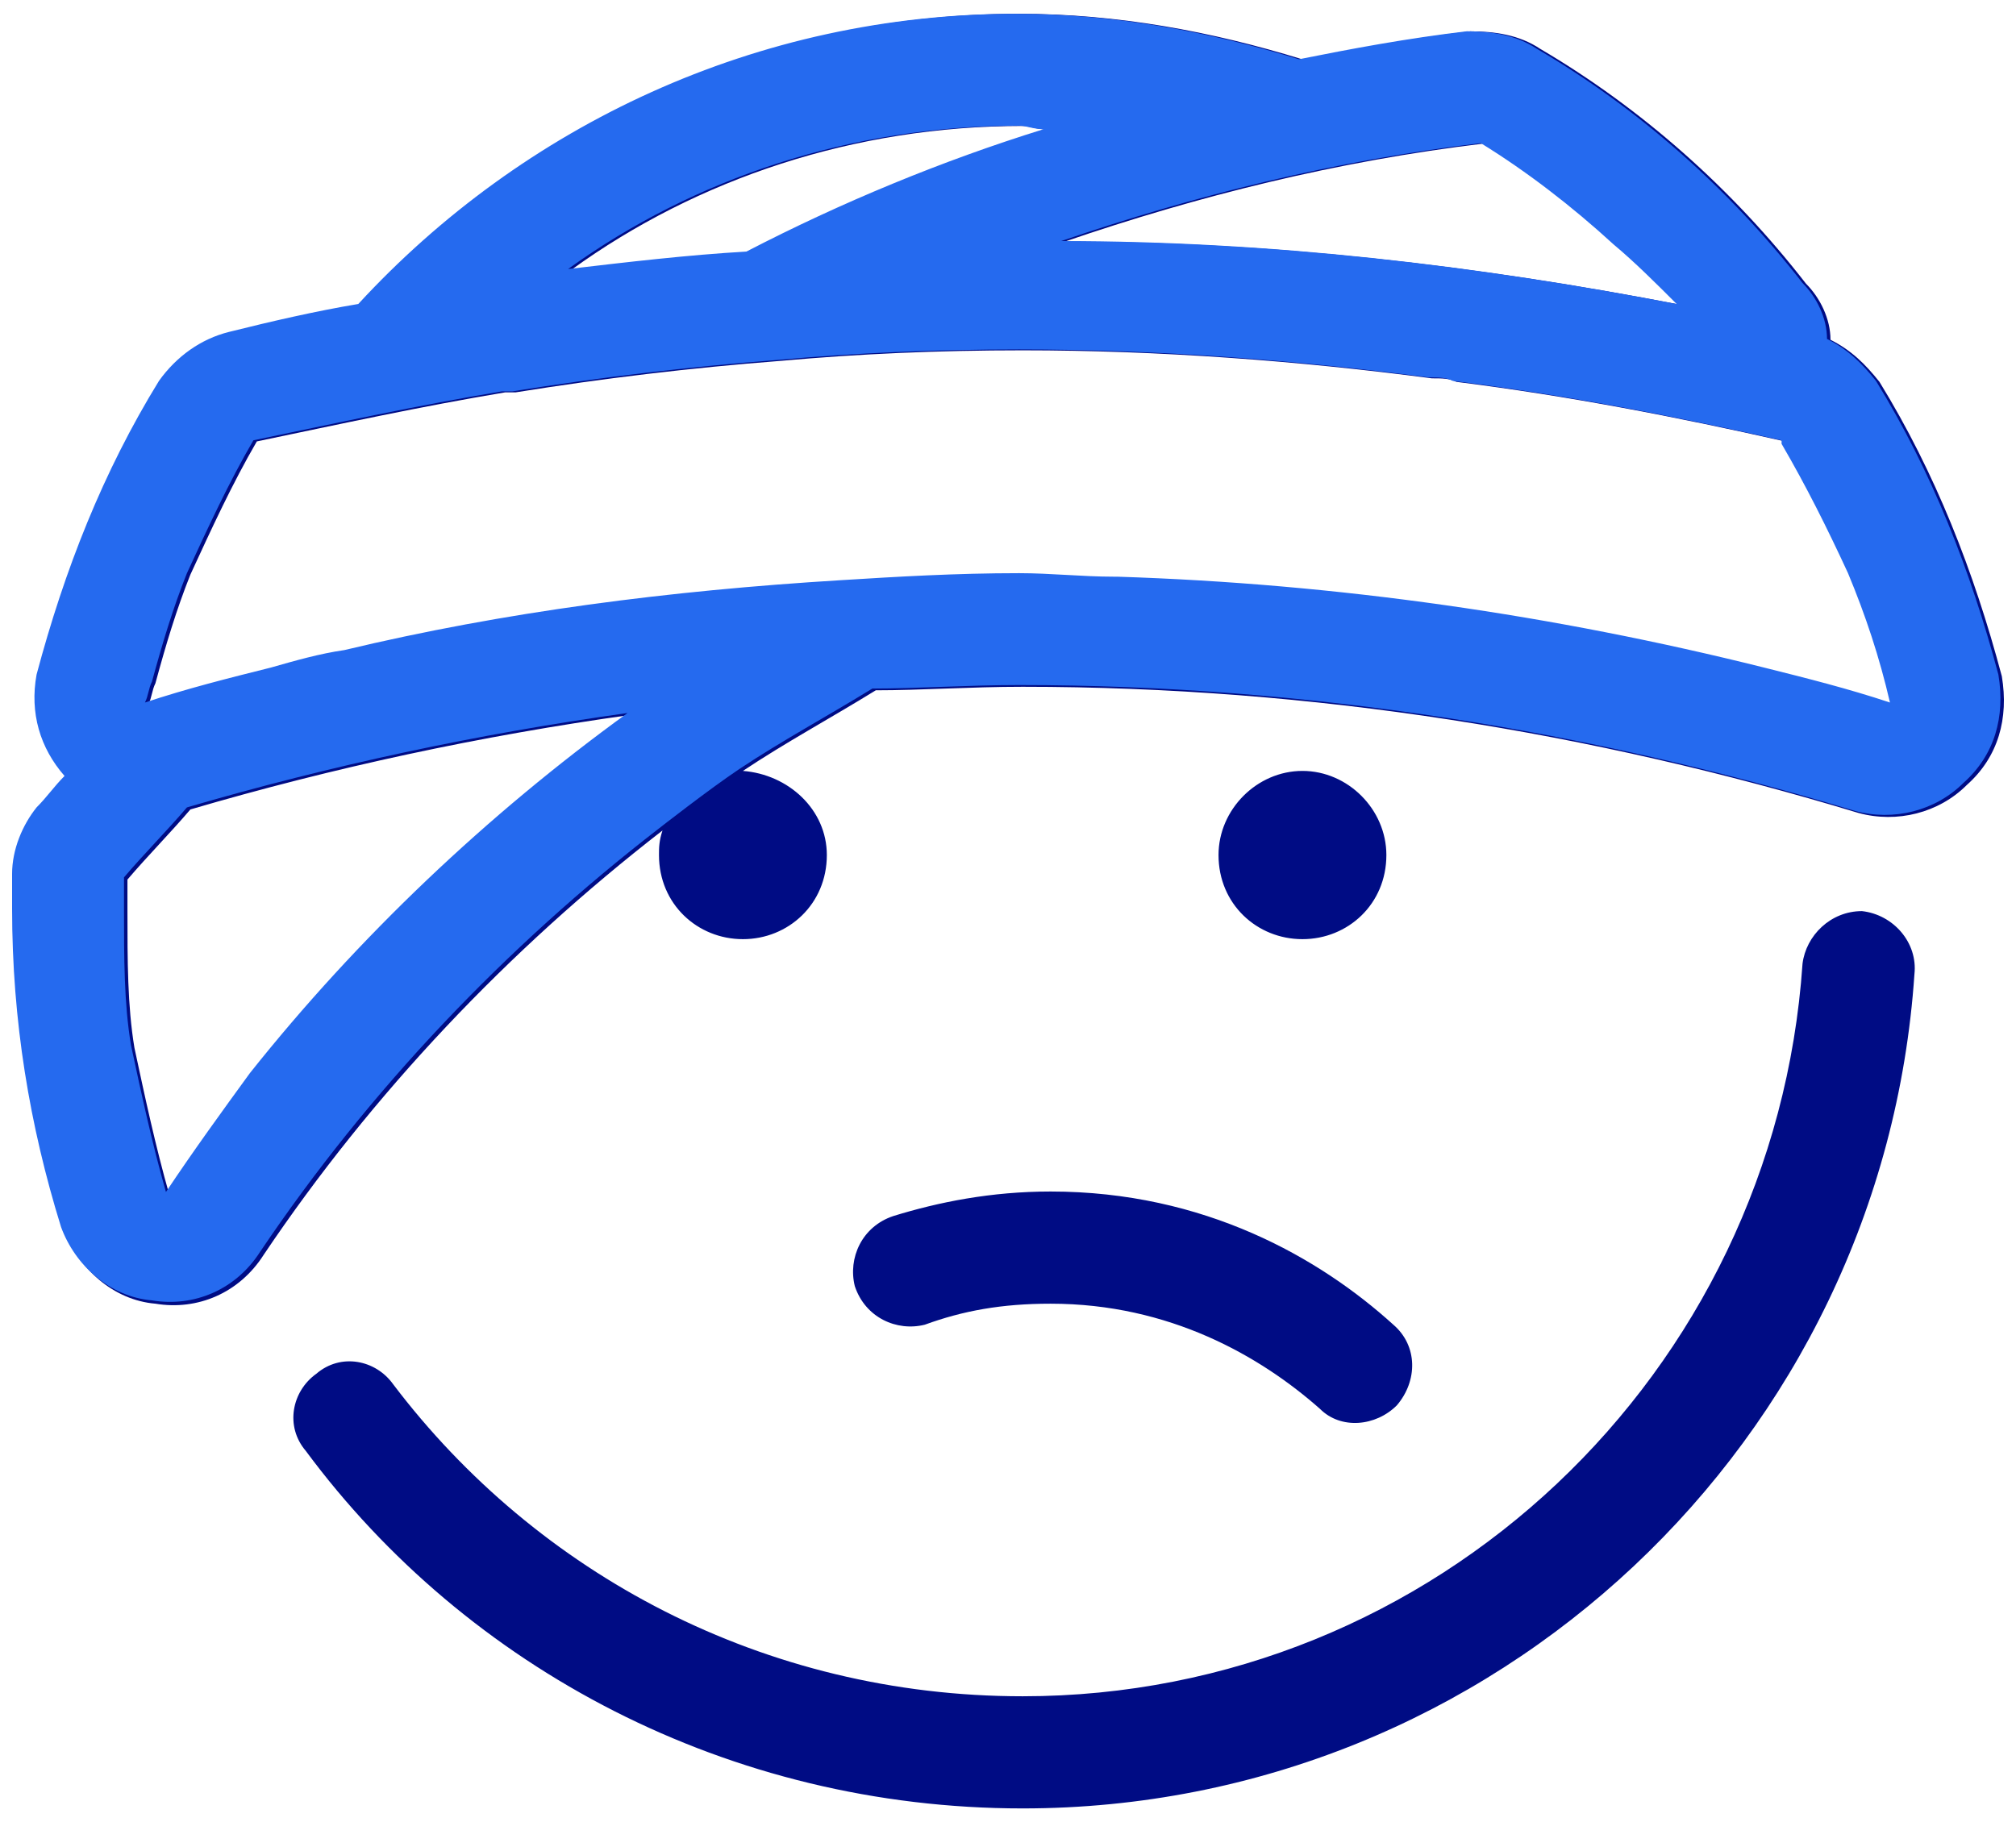<svg width="73" height="66" viewBox="0 0 73 66" fill="none" xmlns="http://www.w3.org/2000/svg">
<path d="M53.24 1.135C54.126 1.135 55.013 1.262 55.773 1.77C59.445 3.928 62.737 6.848 65.396 10.275C65.903 10.783 66.283 11.545 66.283 12.307C67.042 12.688 67.549 13.195 68.055 13.83C70.082 17.131 71.474 20.686 72.487 24.494C72.741 26.018 72.361 27.414 71.221 28.43C70.208 29.445 68.689 29.826 67.296 29.445C57.672 26.525 47.542 24.875 37.032 24.875C35.132 24.875 33.359 25.002 31.713 25.002C30.067 26.018 28.421 26.906 26.901 27.922C28.547 28.049 29.94 29.318 29.94 30.969C29.94 32.746 28.547 34.016 26.901 34.016C25.255 34.016 23.862 32.746 23.862 30.969C23.862 30.715 23.862 30.461 23.989 30.08C18.417 34.397 13.479 39.602 9.553 45.441C8.667 46.838 7.147 47.473 5.628 47.219C4.108 47.092 2.842 45.949 2.335 44.553C1.196 40.871 0.562 37.062 0.562 33C0.562 32.619 0.562 32.238 0.562 31.73C0.562 30.842 0.942 29.953 1.449 29.318C1.829 28.938 2.082 28.557 2.462 28.176C1.575 27.16 1.196 25.891 1.449 24.494C2.462 20.686 3.855 17.131 5.881 13.83C6.514 12.941 7.4 12.307 8.413 12.053C9.933 11.672 11.579 11.291 13.099 11.037C19.05 4.562 27.534 0.5 36.905 0.5C40.45 0.5 43.869 1.135 47.162 2.15C49.061 1.77 51.087 1.389 53.24 1.135ZM37.032 4.562C30.953 4.562 25.255 6.467 20.696 9.768C22.849 9.514 25.002 9.26 27.154 9.133C30.573 7.355 34.246 5.832 37.918 4.689C37.538 4.689 37.285 4.562 37.032 4.562ZM64.636 16.115V15.988C60.711 15.1 56.785 14.338 52.733 13.83C52.48 13.703 52.227 13.703 51.847 13.703C47.035 13.068 41.97 12.688 37.032 12.688C33.992 12.688 31.08 12.815 28.294 13.068C25.002 13.322 21.836 13.703 18.67 14.211C18.544 14.211 18.417 14.211 18.29 14.211C15.251 14.719 12.339 15.354 9.3 15.988C8.413 17.512 7.654 19.162 6.894 20.812C6.387 22.082 6.007 23.352 5.628 24.748C5.501 25.002 5.501 25.256 5.374 25.51C6.894 25.002 8.413 24.621 9.933 24.24C10.819 23.986 11.706 23.732 12.592 23.605C18.417 22.209 24.369 21.447 30.573 21.066C32.599 20.939 34.752 20.812 37.032 20.812C38.171 20.812 39.311 20.939 40.45 20.939C40.45 20.939 40.45 20.939 40.577 20.939C48.555 21.193 56.406 22.336 64.003 24.24C65.523 24.621 67.042 25.002 68.562 25.51C68.182 23.859 67.676 22.336 67.042 20.812C66.283 19.162 65.523 17.639 64.636 16.115ZM22.849 25.891C17.404 26.652 12.086 27.795 6.894 29.318C6.134 30.207 5.374 30.969 4.615 31.857C4.615 32.238 4.615 32.619 4.615 33C4.615 34.777 4.615 36.428 4.868 37.951C5.248 39.728 5.628 41.506 6.134 43.283C7.147 41.76 8.16 40.363 9.173 38.967C13.099 34.016 17.784 29.572 22.849 25.891ZM38.551 8.752C46.149 8.752 53.62 9.641 60.838 11.037C60.078 10.275 59.318 9.514 58.558 8.879C57.039 7.482 55.393 6.213 53.746 5.197C48.428 5.832 43.363 7.102 38.551 8.752ZM37.032 65.5C26.395 65.5 16.898 60.422 11.073 52.551C10.313 51.662 10.566 50.393 11.453 49.758C12.339 48.996 13.605 49.25 14.238 50.139C19.43 56.994 27.661 61.438 37.032 61.438C51.974 61.438 64.257 49.758 65.27 34.904C65.396 33.889 66.283 33 67.422 33C68.562 33.127 69.448 34.143 69.322 35.285C68.182 52.17 54.126 65.5 37.032 65.5ZM38.044 47.219C36.272 47.219 34.879 47.473 33.486 47.98C32.473 48.234 31.333 47.727 30.953 46.584C30.7 45.568 31.206 44.426 32.346 44.045C33.992 43.537 35.892 43.156 38.044 43.156C43.616 43.156 47.795 45.568 50.454 47.98C51.34 48.742 51.34 50.012 50.581 50.9C49.821 51.662 48.555 51.789 47.795 51.027C45.642 49.123 42.35 47.219 38.044 47.219ZM50.201 30.969C50.201 32.746 48.808 34.016 47.162 34.016C45.516 34.016 44.123 32.746 44.123 30.969C44.123 29.318 45.516 27.922 47.162 27.922C48.808 27.922 50.201 29.318 50.201 30.969Z" fill="#000C84"/>
<path d="M53.114 1.133C54.001 1.133 54.887 1.26 55.647 1.766C59.319 3.919 62.611 6.831 65.27 10.25C65.777 10.757 66.157 11.517 66.157 12.276C66.917 12.656 67.423 13.163 67.93 13.796C69.956 17.088 71.349 20.634 72.362 24.433C72.615 25.952 72.235 27.345 71.095 28.358C70.082 29.371 68.563 29.751 67.17 29.371C57.546 26.459 47.416 24.812 36.906 24.812C35.007 24.812 33.234 24.939 31.588 24.939C29.942 25.952 28.296 26.838 26.776 27.851C25.69 28.575 23.863 30.004 23.863 30.004C18.292 34.309 13.354 39.501 9.428 45.326C8.542 46.719 7.022 47.352 5.503 47.099C3.983 46.972 2.717 45.832 2.21 44.44C1.071 40.767 0.438 36.968 0.438 32.916C0.438 32.537 0.438 32.157 0.438 31.65C0.438 30.764 0.817 29.877 1.324 29.244C1.704 28.864 1.957 28.485 2.337 28.105C1.451 27.092 1.071 25.825 1.324 24.433C2.337 20.634 3.73 17.088 5.756 13.796C6.389 12.909 7.275 12.276 8.288 12.023C9.808 11.643 11.454 11.263 12.974 11.01C18.925 4.552 27.409 0.5 36.779 0.5C40.325 0.5 43.744 1.133 47.036 2.146C48.936 1.766 50.962 1.386 53.114 1.133ZM36.906 4.552C30.828 4.552 25.13 6.451 20.571 9.744C22.724 9.491 24.877 9.237 27.029 9.111C30.448 7.338 34.12 5.818 37.792 4.679C37.413 4.679 37.159 4.552 36.906 4.552ZM64.511 16.075V15.948C60.585 15.062 56.66 14.302 52.608 13.796C52.355 13.669 52.101 13.669 51.721 13.669C46.91 13.036 41.844 12.656 36.906 12.656C33.867 12.656 30.955 12.783 28.169 13.036C24.877 13.289 21.711 13.669 18.545 14.176C18.419 14.176 18.292 14.176 18.165 14.176C15.126 14.682 12.214 15.315 9.175 15.948C8.288 17.468 7.529 19.114 6.769 20.76C6.262 22.027 5.883 23.293 5.503 24.686C5.376 24.939 5.376 25.192 5.249 25.445C6.769 24.939 8.288 24.559 9.808 24.179C10.694 23.926 11.581 23.673 12.467 23.546C18.292 22.153 24.243 21.393 30.448 21.014C32.474 20.887 34.627 20.76 36.906 20.76C38.046 20.76 39.185 20.887 40.325 20.887C40.325 20.887 40.325 20.887 40.452 20.887C48.429 21.14 56.28 22.28 63.878 24.179C65.397 24.559 66.917 24.939 68.436 25.445C68.056 23.799 67.55 22.28 66.917 20.76C66.157 19.114 65.397 17.595 64.511 16.075ZM22.724 25.825C17.279 26.585 11.961 27.725 6.769 29.244C6.009 30.131 5.249 30.89 4.49 31.777C4.49 32.157 4.49 32.537 4.49 32.916C4.49 34.689 4.49 36.335 4.743 37.855C5.123 39.628 5.503 41.401 6.009 43.173C7.022 41.654 8.035 40.261 9.048 38.868C12.974 33.929 17.659 29.497 22.724 25.825ZM38.426 8.731C46.023 8.731 53.494 9.617 60.712 11.01C59.952 10.25 59.192 9.491 58.433 8.857C56.913 7.464 55.267 6.198 53.621 5.185C48.303 5.818 43.237 7.085 38.426 8.731Z" fill="#256AEF"/>
</svg>

